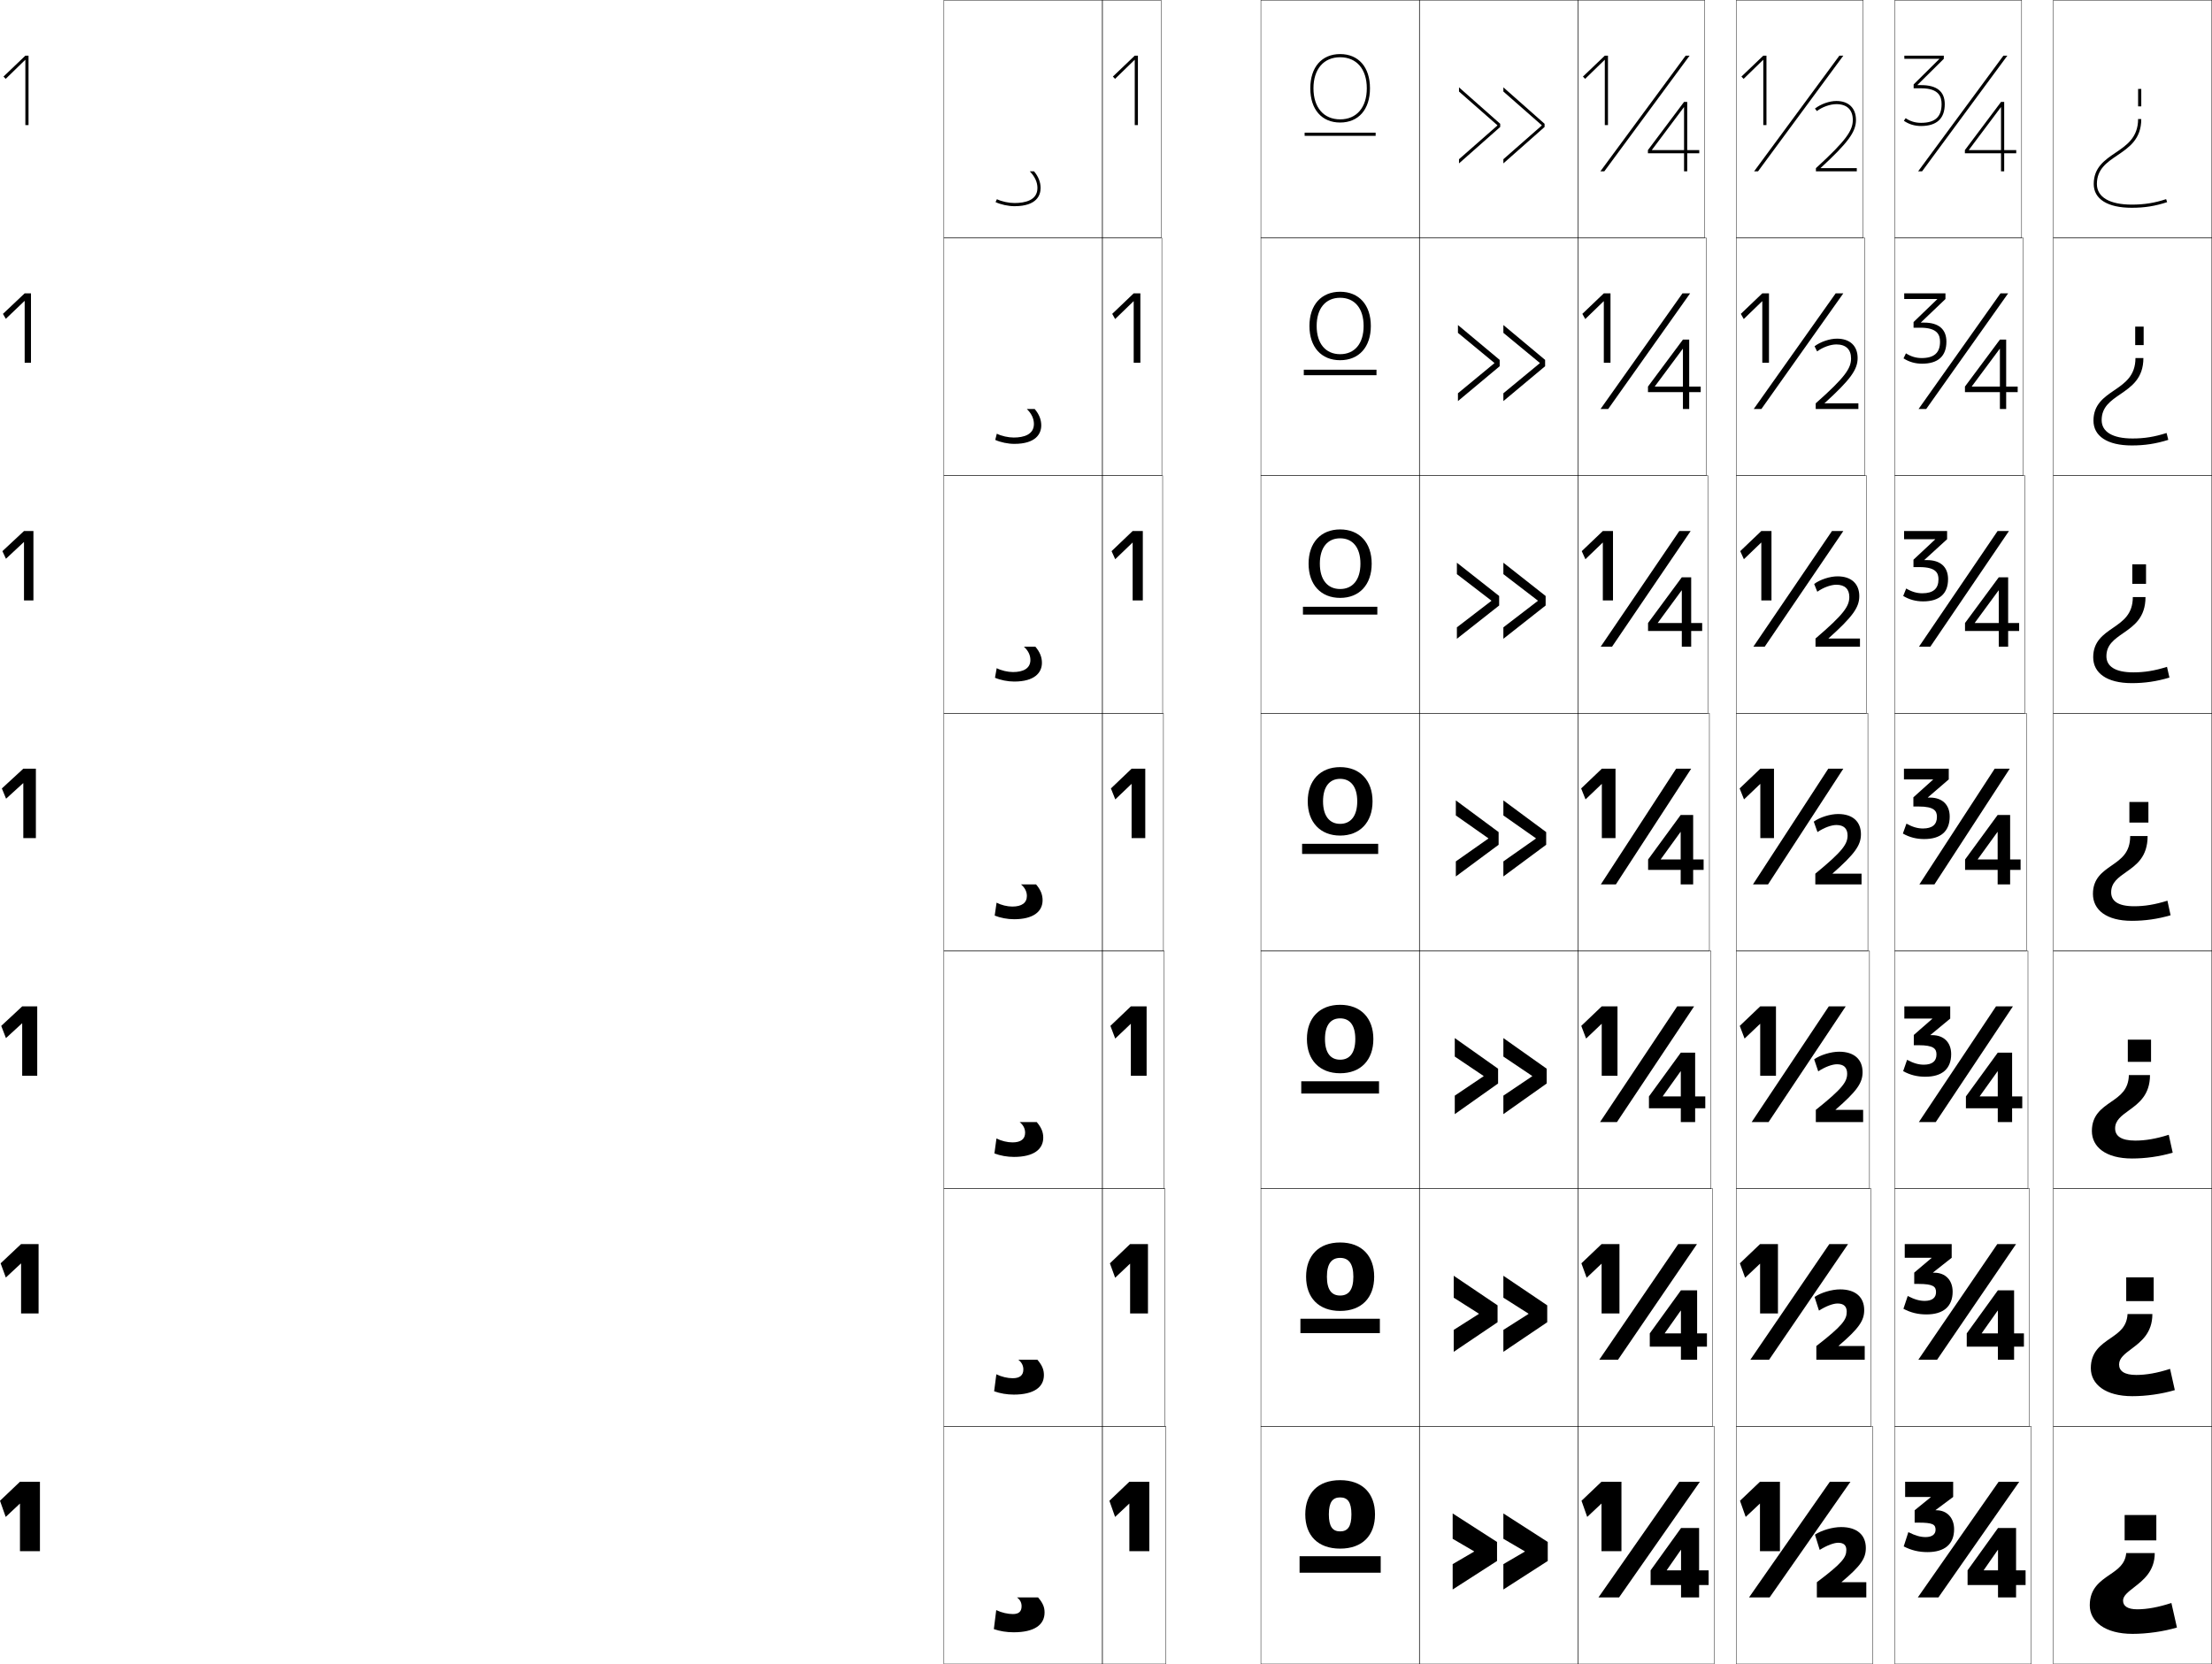 <?xml version="1.0" encoding="utf-8"?>
<!-- Generator: Adobe Illustrator 11 Build 225, SVG Export Plug-In . SVG Version: 6.0.0 Build 78)  -->
<!DOCTYPE svg PUBLIC "-//W3C//DTD SVG 1.0//EN"    "http://www.w3.org/TR/2001/REC-SVG-20010904/DTD/svg10.dtd">
<svg  xmlns="http://www.w3.org/2000/svg" xmlns:xlink="http://www.w3.org/1999/xlink" xmlns:a="http://ns.adobe.com/AdobeSVGViewerExtensions/3.0/"
	 width="1395.725" height="1050.25" viewBox="0 0 1395.725 1050.25"
	 overflow="visible" enable-background="new 0 0 1395.725 1050.25" xml:space="preserve">
		<g id="レイヤー1">
			<g>
				<rect x="595.6" y="0.125" fill="none" stroke="#000000" stroke-width="0.25" width="100" height="150"/> 
				<rect x="795.6" y="0.125" fill="none" stroke="#000000" stroke-width="0.25" width="100" height="150"/> 
				<rect x="895.6" y="0.125" fill="none" stroke="#000000" stroke-width="0.25" width="100" height="150"/> 
				<rect x="595.6" y="150.125" fill="none" stroke="#000000" stroke-width="0.25" width="100" height="150"/> 
				<rect x="795.6" y="150.125" fill="none" stroke="#000000" stroke-width="0.25" width="100" height="150"/> 
				<rect x="895.6" y="150.125" fill="none" stroke="#000000" stroke-width="0.25" width="100" height="150"/> 
				<rect x="595.6" y="300.125" fill="none" stroke="#000000" stroke-width="0.25" width="100" height="150"/> 
				<rect x="795.6" y="300.125" fill="none" stroke="#000000" stroke-width="0.25" width="100" height="150"/> 
				<rect x="895.6" y="300.125" fill="none" stroke="#000000" stroke-width="0.25" width="100" height="150"/> 
				<rect x="595.6" y="450.125" fill="none" stroke="#000000" stroke-width="0.25" width="100" height="150"/> 
				<rect x="795.6" y="450.125" fill="none" stroke="#000000" stroke-width="0.25" width="100" height="150"/> 
				<rect x="895.6" y="450.125" fill="none" stroke="#000000" stroke-width="0.25" width="100" height="150"/> 
				<rect x="595.6" y="600.125" fill="none" stroke="#000000" stroke-width="0.25" width="100" height="150"/> 
				<rect x="795.6" y="600.125" fill="none" stroke="#000000" stroke-width="0.25" width="100" height="150"/> 
				<rect x="895.6" y="600.125" fill="none" stroke="#000000" stroke-width="0.25" width="100" height="150"/> 
				<rect x="595.6" y="750.125" fill="none" stroke="#000000" stroke-width="0.25" width="100" height="150"/> 
				<rect x="795.6" y="750.125" fill="none" stroke="#000000" stroke-width="0.25" width="100" height="150"/> 
				<rect x="895.6" y="750.125" fill="none" stroke="#000000" stroke-width="0.25" width="100" height="150"/> 
				<rect x="595.6" y="900.125" fill="none" stroke="#000000" stroke-width="0.25" width="100" height="150"/> 
				<rect x="795.6" y="900.125" fill="none" stroke="#000000" stroke-width="0.25" width="100" height="150"/> 
				<rect x="895.6" y="900.125" fill="none" stroke="#000000" stroke-width="0.25" width="100" height="150"/> 
				<rect x="1295.6" y="0.125" fill="none" stroke="#000000" stroke-width="0.25" width="100" height="150"/> 
				<rect x="1295.6" y="150.125" fill="none" stroke="#000000" stroke-width="0.25" width="100" height="150"/> 
				<rect x="1295.6" y="300.125" fill="none" stroke="#000000" stroke-width="0.25" width="100" height="150"/> 
				<rect x="1295.6" y="450.125" fill="none" stroke="#000000" stroke-width="0.25" width="100" height="150"/> 
				<rect x="1295.6" y="600.125" fill="none" stroke="#000000" stroke-width="0.25" width="100" height="150"/> 
				<rect x="1295.6" y="750.125" fill="none" stroke="#000000" stroke-width="0.25" width="100" height="150"/> 
				<rect x="1295.6" y="900.125" fill="none" stroke="#000000" stroke-width="0.25" width="100" height="150"/> 
			</g>
			<rect x="1195.6" y="900.125" fill="none" stroke="#000000" stroke-width="0.25" width="86" height="150"/> 
			<rect x="695.6" y="0.125" fill="none" stroke="#000000" stroke-width="0.25" width="37" height="150"/> 
			<rect x="695.6" y="900.125" fill="none" stroke="#000000" stroke-width="0.25" width="40" height="150"/> 
			<rect x="695.6" y="450.125" fill="none" stroke="#000000" stroke-width="0.25" width="38.5" height="150"/> 
			<rect x="1195.6" y="0.125" fill="none" stroke="#000000" stroke-width="0.25" width="80" height="150"/> 
			<rect x="1195.6" y="450.125" fill="none" stroke="#000000" stroke-width="0.25" width="83" height="150"/> 
			<g>
				<g>
					<polygon points="962.1,979.025 948.6,971.125 948.6,955.125 976.6,973.125 976.6,985.125 
						948.6,1003.125 948.6,987.125 962.1,979.225 "/>
					<polygon points="930.1,979.025 916.6,971.125 916.6,955.125 944.6,973.125 944.6,985.125 
						916.6,1003.125 916.6,987.125 930.1,979.225 "/>
				</g>
				<g>
					<polygon points="948.6,818.958 948.6,805.125 976.267,823.792 976.267,834.458 
						948.6,853.125 948.6,839.291 964.433,829.225 964.433,829.025 "/>
					<polygon points="917.266,818.958 917.266,805.125 944.933,823.792 944.933,834.458 
						917.266,853.125 917.266,839.291 933.1,829.225 933.1,829.025 "/>
				</g>
				<g>
					<polygon points="948.6,666.792 948.6,655.125 975.933,674.458 975.933,683.792 
						948.6,703.125 948.6,691.458 966.767,679.226 966.767,679.025 "/>
					<polygon points="917.933,666.792 917.933,655.125 945.266,674.458 945.266,683.792 
						917.933,703.125 917.933,691.458 936.1,679.226 936.1,679.025 "/>
				</g>
				<g>
					<polygon points="948.6,514.625 948.6,505.125 975.6,525.125 975.6,533.125 948.6,553.125 
						948.6,543.625 969.1,529.226 969.1,529.025 "/>
					<polygon points="918.6,514.625 918.6,505.125 945.6,525.125 945.6,533.125 918.6,553.125 
						918.6,543.625 939.1,529.226 939.1,529.025 "/>
				</g>
				<g>
					<polygon points="948.6,362.341 948.6,355.125 975.266,376.125 975.266,382.125 
						948.6,403.125 948.6,395.908 970.333,379.225 970.333,379.025 "/>
					<polygon points="919.266,362.341 919.266,355.125 945.933,376.125 945.933,382.125 
						919.266,403.125 919.266,395.908 941,379.225 941,379.025 "/>
				</g>
				<g>
					<polygon points="948.6,210.059 948.6,205.125 974.933,227.125 974.933,231.125 948.6,253.125 
						948.6,248.191 971.566,229.225 971.566,229.025 "/>
					<polygon points="919.933,210.059 919.933,205.125 946.267,227.125 946.267,231.125 919.933,253.125 
						919.933,248.191 942.9,229.225 942.9,229.025 "/>
				</g>
				<g>
					<polygon points="972.8,79.024 948.6,57.775 948.6,55.125 974.6,78.125 974.6,80.125 
						948.6,103.125 948.6,100.475 972.8,79.225 "/>
					<polygon points="944.8,79.024 920.6,57.775 920.6,55.125 946.6,78.125 946.6,80.125 
						920.6,103.125 920.6,100.475 944.8,79.225 "/>
				</g>
			</g>
			<g>
				<path d="M641.686,1008.125c1.905,1.325,2.914,3.268,2.914,5.5c0,3.43-1.771,5-5.5,5
					c-3.277,0-7.123-0.895-10.5-2.5l-1.5,12c3.844,1.321,8.105,2,12.5,2c13.117,0,19.5-4.75,19.5-12.5
					c0-3.311-1.01-5.93-4.105-9.5H641.686z"/>
				<path d="M642.526,858.125c2.087,1.558,3.186,3.696,3.186,6.106
					c0,3.714-2.222,5.56-6.733,5.56c-3.245,0-7.08-0.906-10.307-2.483
					l-1.395,10.718c3.742,1.359,8.092,2.1,12.405,2.1c12.74,0,19-4.737,19-12.334
					c0-3.348-1.062-6.132-4.111-9.666H642.526z"/>
				<path d="M643.369,708.125c2.268,1.789,3.456,4.124,3.456,6.714
					c0,3.997-2.672,6.119-7.966,6.119c-3.212,0-7.037-0.918-10.114-2.467
					l-1.289,9.435c3.64,1.398,8.08,2.199,12.311,2.199
					c12.362,0,18.5-4.725,18.5-12.167c0-3.386-1.113-6.334-4.117-9.833H643.369z"/>
				<path d="M644.21,558.125c2.45,2.021,3.727,4.553,3.727,7.32
					c0,4.281-3.123,6.68-9.2,6.68c-3.179,0-6.994-0.93-9.921-2.451l-1.184,8.152
					c3.538,1.438,8.067,2.299,12.217,2.299c11.984,0,18-4.712,18-12
					c0-3.424-1.165-6.537-4.123-10H644.21z"/>
				<path d="M646.061,408.125c2.7,2.447,4.097,5.311,4.097,8.38
					c0,5.471-4.71,7.62-10.967,7.62c-3.33,0-7.355-0.941-10.303-2.435
					l-1.078,6.036c3.436,1.476,8.054,2.399,12.122,2.399
					c12.775,0,17.5-5.543,17.5-11.833c0-3.511-1.243-6.761-4.13-10.167H646.061z"/>
				<path d="M647.913,258.125c2.95,2.873,4.466,6.07,4.466,9.44
					c0,6.662-6.298,8.56-12.733,8.56c-3.481,0-7.718-0.953-10.685-2.418
					l-0.973,3.919c3.334,1.515,8.042,2.499,12.028,2.499c13.565,0,17-6.374,17-11.667
					c0-3.599-1.323-6.984-4.137-10.333H647.913z"/>
				<path d="M649.765,108.125c3.2,3.299,4.835,6.828,4.835,10.5c0,7.852-7.885,9.5-14.5,9.5
					c-3.632,0-8.08-0.965-11.067-2.401l-0.867,1.803
					c3.233,1.554,8.029,2.599,11.934,2.599c14.356,0,16.5-7.205,16.5-11.5
					c0-3.686-1.401-7.207-4.144-10.5H649.765z"/>
			</g>
			<g>
				<polygon points="16,37.781 16,78.925 18,78.925 18,35.125 16,35.125 2.2,48.325 3.583,49.77 
					15.9,37.781 "/>
				<polygon points="19.546,228.924 19.546,185.125 15.568,185.125 1.857,198.081 
					3.668,201.199 15.466,189.94 15.568,189.94 15.568,228.924 "/>
				<polygon points="21.093,378.925 21.093,335.125 15.137,335.125 1.515,347.836 3.753,352.629 
					15.033,342.1 15.137,342.1 15.137,378.925 "/>
				<polygon points="14.705,528.925 22.639,528.925 22.639,485.125 14.705,485.125 1.172,497.592 
					3.838,504.059 14.599,494.259 14.705,494.259 "/>
				<polygon points="23.492,678.925 23.492,635.125 14.003,635.125 0.781,647.436 3.758,655.147 
					13.912,645.814 14.003,645.814 14.003,678.925 "/>
				<polygon points="24.346,828.925 24.346,785.125 13.301,785.125 0.391,797.28 3.679,806.236 
					13.227,797.37 13.301,797.37 13.301,828.925 "/>
				<polygon points="12.6,948.926 12.6,978.925 25.199,978.925 25.199,935.125 12.6,935.125 
					0,947.125 3.6,957.325 12.54,948.926 "/>
			</g>
			<rect x="995.6" y="900.125" fill="none" stroke="#000000" stroke-width="0.25" width="86" height="150"/> 
			<rect x="995.6" y="0.125" fill="none" stroke="#000000" stroke-width="0.25" width="80" height="150"/> 
			<rect x="995.6" y="450.125" fill="none" stroke="#000000" stroke-width="0.25" width="83" height="150"/> 
			<rect x="1095.6" y="900.125" fill="none" stroke="#000000" stroke-width="0.25" width="86" height="150"/> 
			<rect x="1095.6" y="0.125" fill="none" stroke="#000000" stroke-width="0.25" width="80" height="150"/> 
			<rect x="1095.6" y="450.125" fill="none" stroke="#000000" stroke-width="0.25" width="83" height="150"/> 
			<rect x="695.6" y="150.125" fill="none" stroke="#000000" stroke-width="0.25" width="37.5" height="150"/> 
			<rect x="695.6" y="600.125" fill="none" stroke="#000000" stroke-width="0.25" width="39" height="150"/> 
			<rect x="1195.6" y="150.125" fill="none" stroke="#000000" stroke-width="0.25" width="81" height="150"/> 
			<rect x="1195.6" y="600.125" fill="none" stroke="#000000" stroke-width="0.25" width="84" height="150"/> 
			<rect x="995.6" y="150.125" fill="none" stroke="#000000" stroke-width="0.25" width="81" height="150"/> 
			<rect x="995.6" y="600.125" fill="none" stroke="#000000" stroke-width="0.25" width="84" height="150"/> 
			<rect x="1095.6" y="150.125" fill="none" stroke="#000000" stroke-width="0.25" width="81" height="150"/> 
			<rect x="1095.6" y="600.125" fill="none" stroke="#000000" stroke-width="0.25" width="84" height="150"/> 
			<rect x="695.6" y="300.125" fill="none" stroke="#000000" stroke-width="0.25" width="38" height="150"/> 
			<rect x="695.6" y="750.125" fill="none" stroke="#000000" stroke-width="0.25" width="39.5" height="150"/> 
			<rect x="1195.6" y="300.125" fill="none" stroke="#000000" stroke-width="0.25" width="82" height="150"/> 
			<rect x="1195.6" y="750.125" fill="none" stroke="#000000" stroke-width="0.25" width="85" height="150"/> 
			<rect x="995.6" y="300.125" fill="none" stroke="#000000" stroke-width="0.25" width="82" height="150"/> 
			<rect x="995.6" y="750.125" fill="none" stroke="#000000" stroke-width="0.25" width="85" height="150"/> 
			<rect x="1095.6" y="300.125" fill="none" stroke="#000000" stroke-width="0.25" width="82" height="150"/> 
			<rect x="1095.6" y="750.125" fill="none" stroke="#000000" stroke-width="0.25" width="85" height="150"/> 
			<g>
				<g>
					<path d="M845.6,934.125c-14.049,0-22,8.319-22,21.6c0,13.281,7.951,21.601,22,21.601
						v-10.879c-4.695,0-7.12-2.918-7.12-10.722c0-7.803,2.425-10.721,7.12-10.721
						s7.12,2.918,7.12,10.721c0,7.804-2.425,10.722-7.12,10.722v10.879
						c14.049,0,22-8.319,22-21.601C867.6,942.444,859.648,934.125,845.6,934.125z"/>
					<rect x="820" y="982.125" width="51.199" height="10.4"/> 
				</g>
				<g>
					<path d="M845.599,784.125c-13.507,0-21.481,8.323-21.481,21.6
						s7.974,21.601,21.481,21.601v-9.718c-5.332,0-8.343-3.571-8.343-11.883
						c0-8.311,3.011-11.882,8.343-11.882s8.344,3.571,8.344,11.882
						c0,8.312-3.012,11.883-8.344,11.883v9.718c13.507,0,21.481-8.324,21.481-21.601
						S859.106,784.125,845.599,784.125z"/>
					<rect x="820.533" y="832.259" width="50.133" height="9.066"/> 
				</g>
				<g>
					<path d="M845.6,634.125c-12.967,0-20.963,8.328-20.963,21.6
						c0,13.272,7.997,21.601,20.963,21.601v-8.556c-5.969,0-9.567-4.226-9.567-13.045
						c0-8.818,3.599-13.043,9.567-13.043c5.968,0,9.567,4.225,9.567,13.043
						c0,8.819-3.599,13.045-9.567,13.045v8.556c12.966,0,20.963-8.328,20.963-21.601
						C866.562,642.453,858.566,634.125,845.6,634.125z"/>
					<rect x="821.066" y="682.392" width="49.066" height="7.734"/> 
				</g>
				<g>
					<path d="M845.6,484.125c-12.426,0-20.445,8.333-20.445,21.6
						c0,13.268,8.02,21.601,20.445,21.601v-7.395
						c-6.605,0-10.791-4.879-10.791-14.206c0-9.326,4.186-14.204,10.791-14.204
						c6.604,0,10.791,4.878,10.791,14.204c0,9.327-4.187,14.206-10.791,14.206v7.395
						c12.425,0,20.444-8.333,20.444-21.601C866.044,492.458,858.024,484.125,845.6,484.125z"
						/>
					<rect x="821.6" y="532.525" width="48" height="6.4"/> 
				</g>
				<g>
					<path d="M825.693,355.725c0,13.286,7.751,21.6,19.906,21.6v-5.596
						c-7.863,0-12.803-5.756-12.803-16.004c0-10.248,4.939-16.003,12.803-16.003
						c7.863,0,12.803,5.755,12.803,16.003c0,10.248-4.94,16.004-12.803,16.004v5.596
						c12.154,0,19.905-8.314,19.905-21.6c0-13.286-7.75-21.6-19.905-21.6
						C833.444,334.125,825.693,342.439,825.693,355.725z"/>
					<rect x="822.132" y="382.925" width="46.934" height="4.934"/> 
				</g>
				<g>
					<path d="M826.233,205.725c0,13.305,7.483,21.6,19.367,21.6v-3.798
						c-9.121,0-14.815-6.633-14.815-17.802c0-11.168,5.694-17.802,14.815-17.802
						c9.121,0,14.814,6.633,14.814,17.802c0,11.169-5.694,17.802-14.814,17.802v3.798
						c11.883,0,19.366-8.295,19.366-21.6S857.483,184.125,845.6,184.125
						C833.716,184.125,826.233,192.42,826.233,205.725z"/>
					<rect x="822.666" y="233.325" width="45.867" height="3.467"/> 
				</g>
				<g>
					<g>
						<path d="M826.772,55.726c0,13.323,7.214,21.6,18.827,21.6v-2
							c-10.379,0-16.827-7.51-16.827-19.6S835.221,36.125,845.6,36.125
							s16.826,7.511,16.826,19.601s-6.447,19.6-16.826,19.6v2
							c11.612,0,18.826-8.276,18.826-21.6c0-13.324-7.214-21.601-18.826-21.601
							C833.986,34.125,826.772,42.401,826.772,55.726z"/>
					</g>
					<rect x="823.199" y="83.725" width="44.801" height="2"/> 
				</g>
			</g>
			<g>
				<g>
					<path d="M1349.1,75.125c0,11.621-7.259,16.535-14.279,21.286
						c-6.745,4.565-13.721,9.287-13.721,19.714c0,9.533,8.748,15,24,15
						c8.098,0,14.771-1.062,22.313-3.551l-0.627-1.898
						c-7.329,2.418-13.814,3.449-21.687,3.449c-13.981,0-22-4.738-22-13
						c0-9.365,6.238-13.588,12.842-18.058c7.452-5.044,15.158-10.26,15.158-22.942
						H1349.1z"/>
					<rect x="1349.1" y="56.125" width="2" height="11"/> 
				</g>
				<g>
					<path d="M1352.433,225.958c0,12.851-7.521,18.005-14.593,22.848
						c-6.108,4.181-11.74,8.033-11.74,16.319c0,7.31,6.739,11.6,19.5,11.6
						c7.447,0,13.883-1.024,21.457-3.466l1.085,4.332
						c-7.807,2.461-14.904,3.534-23.042,3.534c-15.523,0-24.167-5.962-24.167-15.667
						c0-10.188,6.654-14.728,13.09-19.119c6.682-4.558,13.41-9.147,13.41-20.381
						H1352.433z"/>
					<rect x="1347.266" y="206.125" width="5.334" height="11.667"/> 
				</g>
				<g>
					<path d="M1353.767,376.792c0,13.019-7.336,18.112-14.027,22.754
						c-5.613,3.891-10.64,7.373-10.64,14.579c0,6.358,5.461,10.2,17,10.2
						c7.023,0,13.409-1.017,21.229-3.483l1.543,6.766
						c-8.071,2.434-15.593,3.517-23.771,3.517c-15.795,0-24.333-6.458-24.333-16.333
						c0-9.948,6.333-14.307,12.459-18.523c6.341-4.365,12.541-8.63,12.541-19.477
						H1353.767z"/>
					<rect x="1345.433" y="356.125" width="8.667" height="12.333"/> 
				</g>
				<g>
					<path d="M1355.1,527.625c0,13.188-7.15,18.219-13.462,22.66
						c-5.118,3.602-9.538,6.713-9.538,12.84c0,5.406,4.182,8.8,14.5,8.8
						c6.6,0,12.935-1.01,21-3.5l2,9.2c-8.335,2.405-16.281,3.5-24.5,3.5
						c-16.066,0-24.5-6.953-24.5-17c0-9.709,6.013-13.887,11.828-17.929
						c6.002-4.172,11.672-8.112,11.672-18.571H1355.1z"/>
					<rect x="1343.6" y="506.125" width="12" height="13"/> 
				</g>
				<g>
					<path d="M1356.6,678.458c0,12.617-7.18,17.848-13.329,22.317
						c-4.704,3.406-8.671,6.274-8.671,11.35c0,4.732,3.704,7.7,12.666,7.7
						c6.411,0,13.052-1.102,21.167-3.667l2.5,11.3
						c-8.363,2.445-17.177,3.667-25.667,3.667c-16.494,0-25.333-7.218-25.333-17.334
						c0-10.044,6.177-14.312,12.151-18.441c5.643-3.904,10.973-7.592,11.183-16.892
						H1356.6z"/>
					<rect x="1342.6" y="656.125" width="14.666" height="14"/> 
				</g>
				<g>
					<path d="M1358.1,829.292c0,12.047-7.21,17.476-13.195,21.974
						c-4.29,3.211-7.805,5.835-7.805,9.859c0,4.059,3.228,6.6,10.833,6.6
						c6.223,0,13.169-1.192,21.334-3.833l3,13.4
						c-8.394,2.484-18.072,3.833-26.834,3.833c-16.922,0-26.166-7.481-26.166-17.667
						c0-10.379,6.341-14.738,12.475-18.956c5.283-3.636,10.273-7.071,10.691-15.21
						H1358.1z"/>
					<rect x="1341.6" y="806.125" width="17.333" height="15"/> 
				</g>
				<g>
					<path d="M1318.6,1013.125c0-10.714,6.505-15.164,12.798-19.47
						c4.924-3.368,9.574-6.551,10.202-13.53h18c0,11.477-7.239,17.104-13.062,21.631
						c-3.876,3.016-6.938,5.396-6.938,8.369c0,3.385,2.751,5.5,9,5.5
						c6.033,0,13.286-1.284,21.5-4l3.5,15.5c-8.422,2.524-18.967,4-28,4
						C1328.249,1031.125,1318.6,1023.379,1318.6,1013.125z"/>
					<rect x="1340.6" y="956.125" width="20" height="16"/> 
				</g>
			</g>
			<g>
				<g>
					<polygon points="1167.6,935.125 1116.6,1008.125 1103.6,1008.125 1154.6,935.125 "/>
					<polygon points="1110.439,948.926 1101.5,957.326 1097.899,947.125 1110.5,935.125 1123.1,935.125 
						1123.1,978.926 1110.5,978.926 1110.5,948.926 "/>
					<path d="M1165,978.125c0-2.924-1.656-4.5-5.1-4.5c-2.624,0-6.896,1.51-11.701,4.5l-3-9.601
						c4.006-2.701,11.012-4.8,16.5-4.8c10.152,0,15.601,5.08,15.601,13.199
						c0,6.506-2.974,11.115-15.3,21.48v0.12h15.6V1008.125h-31.199v-9.601
						C1162.629,986.322,1165,982.826,1165,978.125z"/>
				</g>
				<g>
					<polygon points="1166.1,785.125 1116.266,858.125 1104.433,858.125 1154.266,785.125 "/>
					<polygon points="1110.51,797.533 1101.147,806.382 1097.824,797.275 1110.574,785.125 
						1121.85,785.125 1121.85,828.926 1110.574,828.926 1110.574,797.533 "/>
					<path d="M1165.259,827.824c0-3.364-1.909-5.187-5.759-5.187
						c-2.789,0-7.158,1.546-11.771,4.483l-2.779-8.597
						c3.959-2.721,10.775-4.8,16.125-4.8c9.852,0,15.197,5.006,15.197,13.05
						c0,6.634-3.234,11.524-16.178,22.582v0.118h16.506V858.125h-30.525v-8.65
						C1162.69,836.59,1165.259,832.756,1165.259,827.824z"/>
				</g>
				<g>
					<polygon points="1164.6,635.125 1115.933,708.125 1105.267,708.125 1153.933,635.125 "/>
					<polygon points="1110.58,646.141 1100.796,655.438 1097.75,647.426 1110.649,635.125 
						1120.6,635.125 1120.6,678.926 1110.649,678.926 1110.649,646.141 "/>
					<path d="M1165.519,677.524c0-3.805-2.163-5.874-6.419-5.874
						c-2.954,0-7.419,1.581-11.842,4.468l-2.559-7.594
						c3.912-2.739,10.54-4.799,15.75-4.799c9.552,0,14.795,4.932,14.795,12.899
						c0,6.762-3.495,11.934-17.056,23.685v0.115h17.411V708.125h-29.851v-7.7
						C1162.753,686.857,1165.519,682.687,1165.519,677.524z"/>
				</g>
				<g>
					<polygon points="1163.1,485.125 1115.6,558.125 1106.1,558.125 1153.6,485.125 "/>
					<polygon points="1110.65,494.748 1100.443,504.493 1097.675,497.576 1110.725,485.125 
						1119.35,485.125 1119.35,528.926 1110.725,528.926 1110.725,494.748 "/>
					<path d="M1165.778,527.225c0-4.245-2.417-6.562-7.079-6.562
						c-3.119,0-7.68,1.617-11.912,4.451l-2.338-6.59
						c3.865-2.758,10.305-4.799,15.375-4.799c9.251,0,14.392,4.857,14.392,12.75
						c0,6.89-3.755,12.343-17.933,24.786V551.375h18.316v6.75h-29.176v-6.75
						C1162.814,537.125,1165.778,532.617,1165.778,527.225z"/>
				</g>
				<g>
					<polygon points="1163.1,335.125 1113.496,408.125 1106.333,408.125 1155.937,335.125 "/>
					<polygon points="1111.267,342.425 1100.356,352.918 1098.05,347.825 1111.35,335.125 
						1117.766,335.125 1117.766,378.925 1111.35,378.925 1111.35,342.425 "/>
					<path d="M1166.878,376.725c0-4.98-2.84-7.708-8.179-7.708
						c-3.395,0-8.116,1.677-12.03,4.425l-1.97-4.918
						c3.787-2.789,9.912-4.798,14.75-4.798c8.75,0,13.721,4.733,13.721,12.5
						c0,7.104-4.189,13.025-19.396,26.624v0.109h19.825v5.167h-28.051v-5.167
						C1163.584,387.57,1166.878,382.5,1166.878,376.725z"/>
				</g>
				<g>
					<polygon points="1163.1,185.125 1111.393,258.125 1106.566,258.125 1158.273,185.125 "/>
					<polygon points="1111.884,190.103 1100.269,201.344 1098.425,198.075 1111.975,185.125 
						1116.183,185.125 1116.183,228.925 1111.975,228.925 1111.975,190.103 "/>
					<path d="M1167.978,226.225c0-5.715-3.264-8.854-9.278-8.854
						c-3.67,0-8.552,1.737-12.147,4.398l-1.603-3.245
						c3.709-2.821,9.521-4.799,14.125-4.799c8.25,0,13.049,4.61,13.049,12.25
						c0,7.319-4.622,13.708-20.857,28.462v0.104h21.334V258.125h-26.925v-3.583
						C1164.354,238.017,1167.978,232.385,1167.978,226.225z"/>
				</g>
				<g>
					<polygon points="1163.1,35.125 1109.289,108.125 1106.8,108.125 1160.61,35.125 "/>
					<polygon points="1112.5,37.781 1100.182,49.769 1098.8,48.324 1112.6,35.125 1114.6,35.125 
						1114.6,78.925 1112.6,78.925 1112.6,37.781 "/>
					<path d="M1148.757,106.125h22.843v2h-25.8v-2
						c19.325-17.663,23.277-23.857,23.277-30.4c0-6.449-3.687-10-10.378-10
						c-3.945,0-8.988,1.797-12.265,4.371l-1.235-1.573
						c3.631-2.853,9.128-4.798,13.5-4.798c7.75,0,12.378,4.486,12.378,12
						c0,7.534-5.057,14.391-22.32,30.3V106.125z"/>
				</g>
			</g>
			<g>
				<g>
					<polygon points="1072.6,935.125 1021.6,1008.125 1008.6,1008.125 1059.6,935.125 "/>
					<polygon points="1010.439,948.926 1001.5,957.326 997.899,947.125 1010.5,935.125 1023.1,935.125 
						1023.1,978.926 1010.5,978.926 1010.5,948.926 "/>
					<polygon points="1051.699,991.025 1078.1,991.025 1078.1,1000.325 1041.5,1000.325 
						1041.5,991.025 1060.699,964.325 1072.1,964.325 1072.1,1008.125 1060.699,1008.125 
						1060.699,978.126 1060.58,978.126 1051.699,990.905 "/>
				</g>
				<g>
					<polygon points="1070.767,785.125 1020.933,858.125 1009.1,858.125 1058.933,785.125 "/>
					<polygon points="1010.51,797.533 1001.147,806.382 997.824,797.275 1010.574,785.125 
						1021.85,785.125 1021.85,828.926 1010.574,828.926 1010.574,797.533 "/>
					<polygon points="1050.432,841.488 1077.049,841.488 1077.049,849.875 1040.975,849.875 
						1040.975,841.488 1060.624,814.325 1070.85,814.325 1070.85,858.125 1060.624,858.125 
						1060.624,827.107 1060.505,827.107 1050.432,841.368 "/>
				</g>
				<g>
					<polygon points="1068.933,635.125 1020.267,708.125 1009.6,708.125 1058.267,635.125 "/>
					<polygon points="1010.58,646.141 1000.796,655.438 997.75,647.426 1010.649,635.125 
						1020.6,635.125 1020.6,678.926 1010.649,678.926 1010.649,646.141 "/>
					<polygon points="1049.165,691.951 1075.999,691.951 1075.999,699.426 1040.45,699.426 
						1040.45,691.951 1060.55,664.325 1069.6,664.325 1069.6,708.125 1060.55,708.125 
						1060.55,676.088 1060.43,676.088 1049.165,691.83 "/>
				</g>
				<g>
					<polygon points="1067.1,485.125 1019.6,558.125 1010.1,558.125 1057.6,485.125 "/>
					<polygon points="1010.65,494.748 1000.443,504.493 997.675,497.576 1010.725,485.125 
						1019.35,485.125 1019.35,528.926 1010.725,528.926 1010.725,494.748 "/>
					<polygon points="1060.354,525.069 1047.897,542.293 1047.897,542.414 1074.949,542.414 
						1074.949,548.977 1039.925,548.977 1039.925,542.414 1060.475,514.325 
						1068.35,514.325 1068.35,558.125 1060.475,558.125 1060.475,525.069 "/>
				</g>
				<g>
					<polygon points="1066.766,335.125 1017.162,408.125 1009.999,408.125 1059.604,335.125 "/>
					<polygon points="1011.267,342.425 1000.355,352.918 998.05,347.825 1011.35,335.125 
						1017.767,335.125 1017.767,378.925 1011.35,378.925 1011.35,342.425 "/>
					<polygon points="1046.031,393.184 1074.033,393.184 1074.033,398.226 1039.883,398.226 
						1039.883,393.184 1061.183,364.325 1067.1,364.325 1067.1,408.125 1061.183,408.125 
						1061.183,372.599 1061.069,372.599 1046.031,393.07 "/>
				</g>
				<g>
					<polygon points="1066.433,185.125 1014.726,258.125 1009.899,258.125 1061.606,185.125 "/>
					<polygon points="1011.884,190.103 1000.269,201.344 998.425,198.075 1011.975,185.125 
						1016.183,185.125 1016.183,228.925 1011.975,228.925 1011.975,190.103 "/>
					<polygon points="1044.166,243.955 1073.116,243.955 1073.116,247.476 1039.842,247.476 
						1039.842,243.955 1061.892,214.325 1065.85,214.325 1065.85,258.125 1061.892,258.125 
						1061.892,220.129 1061.785,220.129 1044.166,243.848 "/>
				</g>
				<g>
					<polygon points="1066.1,35.125 1012.289,108.125 1009.8,108.125 1063.61,35.125 "/>
					<polygon points="1012.5,37.781 1000.182,49.769 998.8,48.324 1012.6,35.125 1014.6,35.125 
						1014.6,78.925 1012.6,78.925 1012.6,37.781 "/>
					<polygon points="1042.3,94.725 1072.2,94.725 1072.2,96.725 1039.8,96.725 
						1039.8,94.725 1062.6,64.325 1064.6,64.325 1064.6,108.125 1062.6,108.125 
						1062.6,67.659 1062.5,67.659 1042.3,94.626 "/>
				</g>
			</g>
			<g>
				<polygon points="712.539,948.926 703.6,957.326 699.999,947.125 712.6,935.125 
					725.199,935.125 725.199,978.926 712.6,978.926 712.6,948.926 "/>
				<polygon points="713.005,797.533 703.644,806.382 700.32,797.275 713.071,785.125 
					724.345,785.125 724.345,828.926 713.071,828.926 713.071,797.533 "/>
				<polygon points="713.473,646.141 703.688,655.438 700.643,647.426 713.542,635.125 
					723.492,635.125 723.492,678.926 713.542,678.926 713.542,646.141 "/>
				<polygon points="713.939,494.748 703.732,504.493 700.964,497.576 714.014,485.125 
					722.639,485.125 722.639,528.926 714.014,528.926 714.014,494.748 "/>
				<polygon points="714.593,342.425 703.682,352.918 701.375,347.825 714.675,335.125 
					721.092,335.125 721.092,378.925 714.675,378.925 714.675,342.425 "/>
				<polygon points="715.247,190.103 703.632,201.344 701.788,198.075 715.338,185.125 
					719.546,185.125 719.546,228.925 715.338,228.925 715.338,190.103 "/>
				<polygon points="715.9,37.781 703.582,49.769 702.2,48.324 716,35.125 718,35.125 718,78.925 
					716,78.925 716,37.781 "/>
			</g>
			<g>
				<g>
					<polygon points="1274.1,935.125 1223.1,1008.125 1210.1,1008.125 1261.1,935.125 "/>
					<path d="M1221.9,953.125c6.504,0,11.1,4.699,11.1,12
						c0,9.336-5.914,14.4-16.801,14.4c-5.388,0-10.168-1.1-15-3.6l2.924-9
						c4.592,2.307,7.758,3.119,10.877,3.119c4.107,0,6.3-1.754,6.3-4.619
						c0-3.381-1.798-4.5-10.8-4.5h-2.4V953.125l10.2-8.279v-0.121h-16.2V935.125
						h30.301v9.6l-11.101,8.281V953.125H1221.9z"/>
					<polygon points="1251.699,991.025 1278.1,991.025 1278.1,1000.325 1241.5,1000.325 
						1241.5,991.025 1260.699,964.325 1272.1,964.325 1272.1,1008.125 1260.699,1008.125 
						1260.699,978.126 1260.58,978.126 1251.699,990.905 "/>
				</g>
				<g>
					<polygon points="1272.1,785.125 1222.266,858.125 1210.433,858.125 1260.266,785.125 "/>
					<path d="M1220.509,803.2c6.921,0,11.566,4.616,11.566,12
						c0,9.31-5.813,14.325-16.576,14.325c-5.212,0-9.855-1.102-14.475-3.562
						l2.701-8.079c4.367,2.262,7.544,3.096,10.725,3.096
						c4.702,0,7.137-2.003,7.137-5.517c0-3.494-1.739-5.188-11.054-5.188h-2.7v-7.132
						l10.95-9.251v-0.118h-16.934V785.125h29.625v8.649l-11.794,9.309v0.117H1220.509z"/>
					<polygon points="1250.432,841.488 1277.05,841.488 1277.05,849.875 1240.975,849.875 
						1240.975,841.488 1260.624,814.325 1270.85,814.325 1270.85,858.125 1260.624,858.125 
						1260.624,827.107 1260.505,827.107 1250.432,841.368 "/>
				</g>
				<g>
					<polygon points="1270.1,635.125 1221.433,708.125 1210.767,708.125 1259.433,635.125 "/>
					<path d="M1219.117,653.275c7.339,0,12.032,4.534,12.032,12
						c0,9.284-5.711,14.25-16.35,14.25c-5.037,0-9.543-1.103-13.95-3.524l2.479-7.159
						c4.142,2.217,7.329,3.073,10.57,3.073c5.299,0,7.976-2.252,7.976-6.414
						c0-3.609-1.681-5.875-11.308-5.875h-3v-6.464l11.699-10.222v-0.115h-17.667V635.125h28.95
						v7.7l-12.488,10.336v0.114H1219.117z"/>
					<polygon points="1249.165,691.951 1275.999,691.951 1275.999,699.426 1240.45,699.426 
						1240.45,691.951 1260.55,664.325 1269.6,664.325 1269.6,708.125 1260.55,708.125 
						1260.55,676.088 1260.43,676.088 1249.165,691.83 "/>
				</g>
				<g>
					<polygon points="1268.1,485.125 1220.6,558.125 1211.1,558.125 1258.6,485.125 "/>
					<path d="M1217.726,503.351c7.757,0,12.499,4.451,12.499,12
						c0,9.258-5.609,14.175-16.125,14.175c-4.861,0-9.23-1.104-13.425-3.487
						l2.257-6.238c3.917,2.172,7.115,3.051,10.418,3.051
						c5.894,0,8.812-2.502,8.812-7.312c0-3.723-1.621-6.562-11.562-6.562h-3.3v-5.795
						L1219.75,491.988v-0.112h-18.4v-6.75H1229.625v6.75l-13.183,11.364v0.111H1217.726z"/>
					<polygon points="1260.354,525.069 1247.897,542.293 1247.897,542.414 1274.949,542.414 
						1274.949,548.977 1239.925,548.977 1239.925,542.414 1260.475,514.325 
						1268.35,514.325 1268.35,558.125 1260.475,558.125 1260.475,525.069 "/>
				</g>
				<g>
					<polygon points="1267.6,335.125 1217.996,408.125 1210.833,408.125 1260.437,335.125 "/>
					<path d="M1215.906,353.475c8.452,0,13.276,4.313,13.276,12
						c0,9.214-5.439,14.05-15.75,14.05c-4.568,0-8.709-1.106-12.55-3.425l1.886-4.705
						c3.543,2.097,6.758,3.013,10.164,3.013c6.886,0,10.208-2.918,10.208-8.809
						c0-3.913-1.523-7.708-11.984-7.708h-3.8v-4.681l13.698-12.811v-0.107h-19.622
						V335.125h27.15v5.167l-14.34,13.076v0.107H1215.906z"/>
					<polygon points="1246.031,393.184 1274.032,393.184 1274.032,398.226 1239.883,398.226 
						1239.883,393.184 1261.183,364.325 1267.1,364.325 1267.1,408.125 1261.183,408.125 
						1261.183,372.599 1261.069,372.599 1246.031,393.07 "/>
				</g>
				<g>
					<polygon points="1267.1,185.125 1215.393,258.125 1210.566,258.125 1262.273,185.125 "/>
					<path d="M1214.087,203.6c9.146,0,14.055,4.175,14.055,12
						c0,9.17-5.271,13.925-15.375,13.925c-4.276,0-8.189-1.11-11.676-3.363l1.516-3.172
						c3.169,2.023,6.4,2.977,9.91,2.977c7.877,0,11.604-3.334,11.604-10.305
						c0-4.103-1.427-8.854-12.408-8.854h-4.301v-3.567l14.949-14.429v-0.104h-20.844
						v-3.583h26.024v3.583l-15.496,14.788v0.103H1214.087z"/>
					<polygon points="1244.166,243.955 1273.116,243.955 1273.116,247.476 1239.842,247.476 
						1239.842,243.955 1261.892,214.325 1265.85,214.325 1265.85,258.125 1261.892,258.125 
						1261.892,220.129 1261.785,220.129 1244.166,243.848 "/>
				</g>
				<g>
					<polygon points="1266.6,35.125 1212.789,108.125 1210.3,108.125 1264.11,35.125 "/>
					<path d="M1223.666,37.125h-22.066v-2h24.899v2l-16.653,16.5v0.099h2.422
						c9.842,0,14.832,4.037,14.832,12c0,9.126-5.102,13.801-15,13.801
						c-3.983,0-7.668-1.113-10.801-3.301l1.146-1.639
						c2.794,1.949,6.042,2.939,9.655,2.939c8.869,0,13-3.75,13-11.801
						c0-4.293-1.33-10-12.832-10h-4.801v-2.453l16.199-16.047V37.125z"/>
					<polygon points="1242.3,94.725 1272.2,94.725 1272.2,96.725 1239.8,96.725 
						1239.8,94.725 1262.6,64.325 1264.6,64.325 1264.6,108.125 1262.6,108.125 
						1262.6,67.659 1262.5,67.659 1242.3,94.626 "/>
				</g>
			</g>
		</g>
	</svg>

